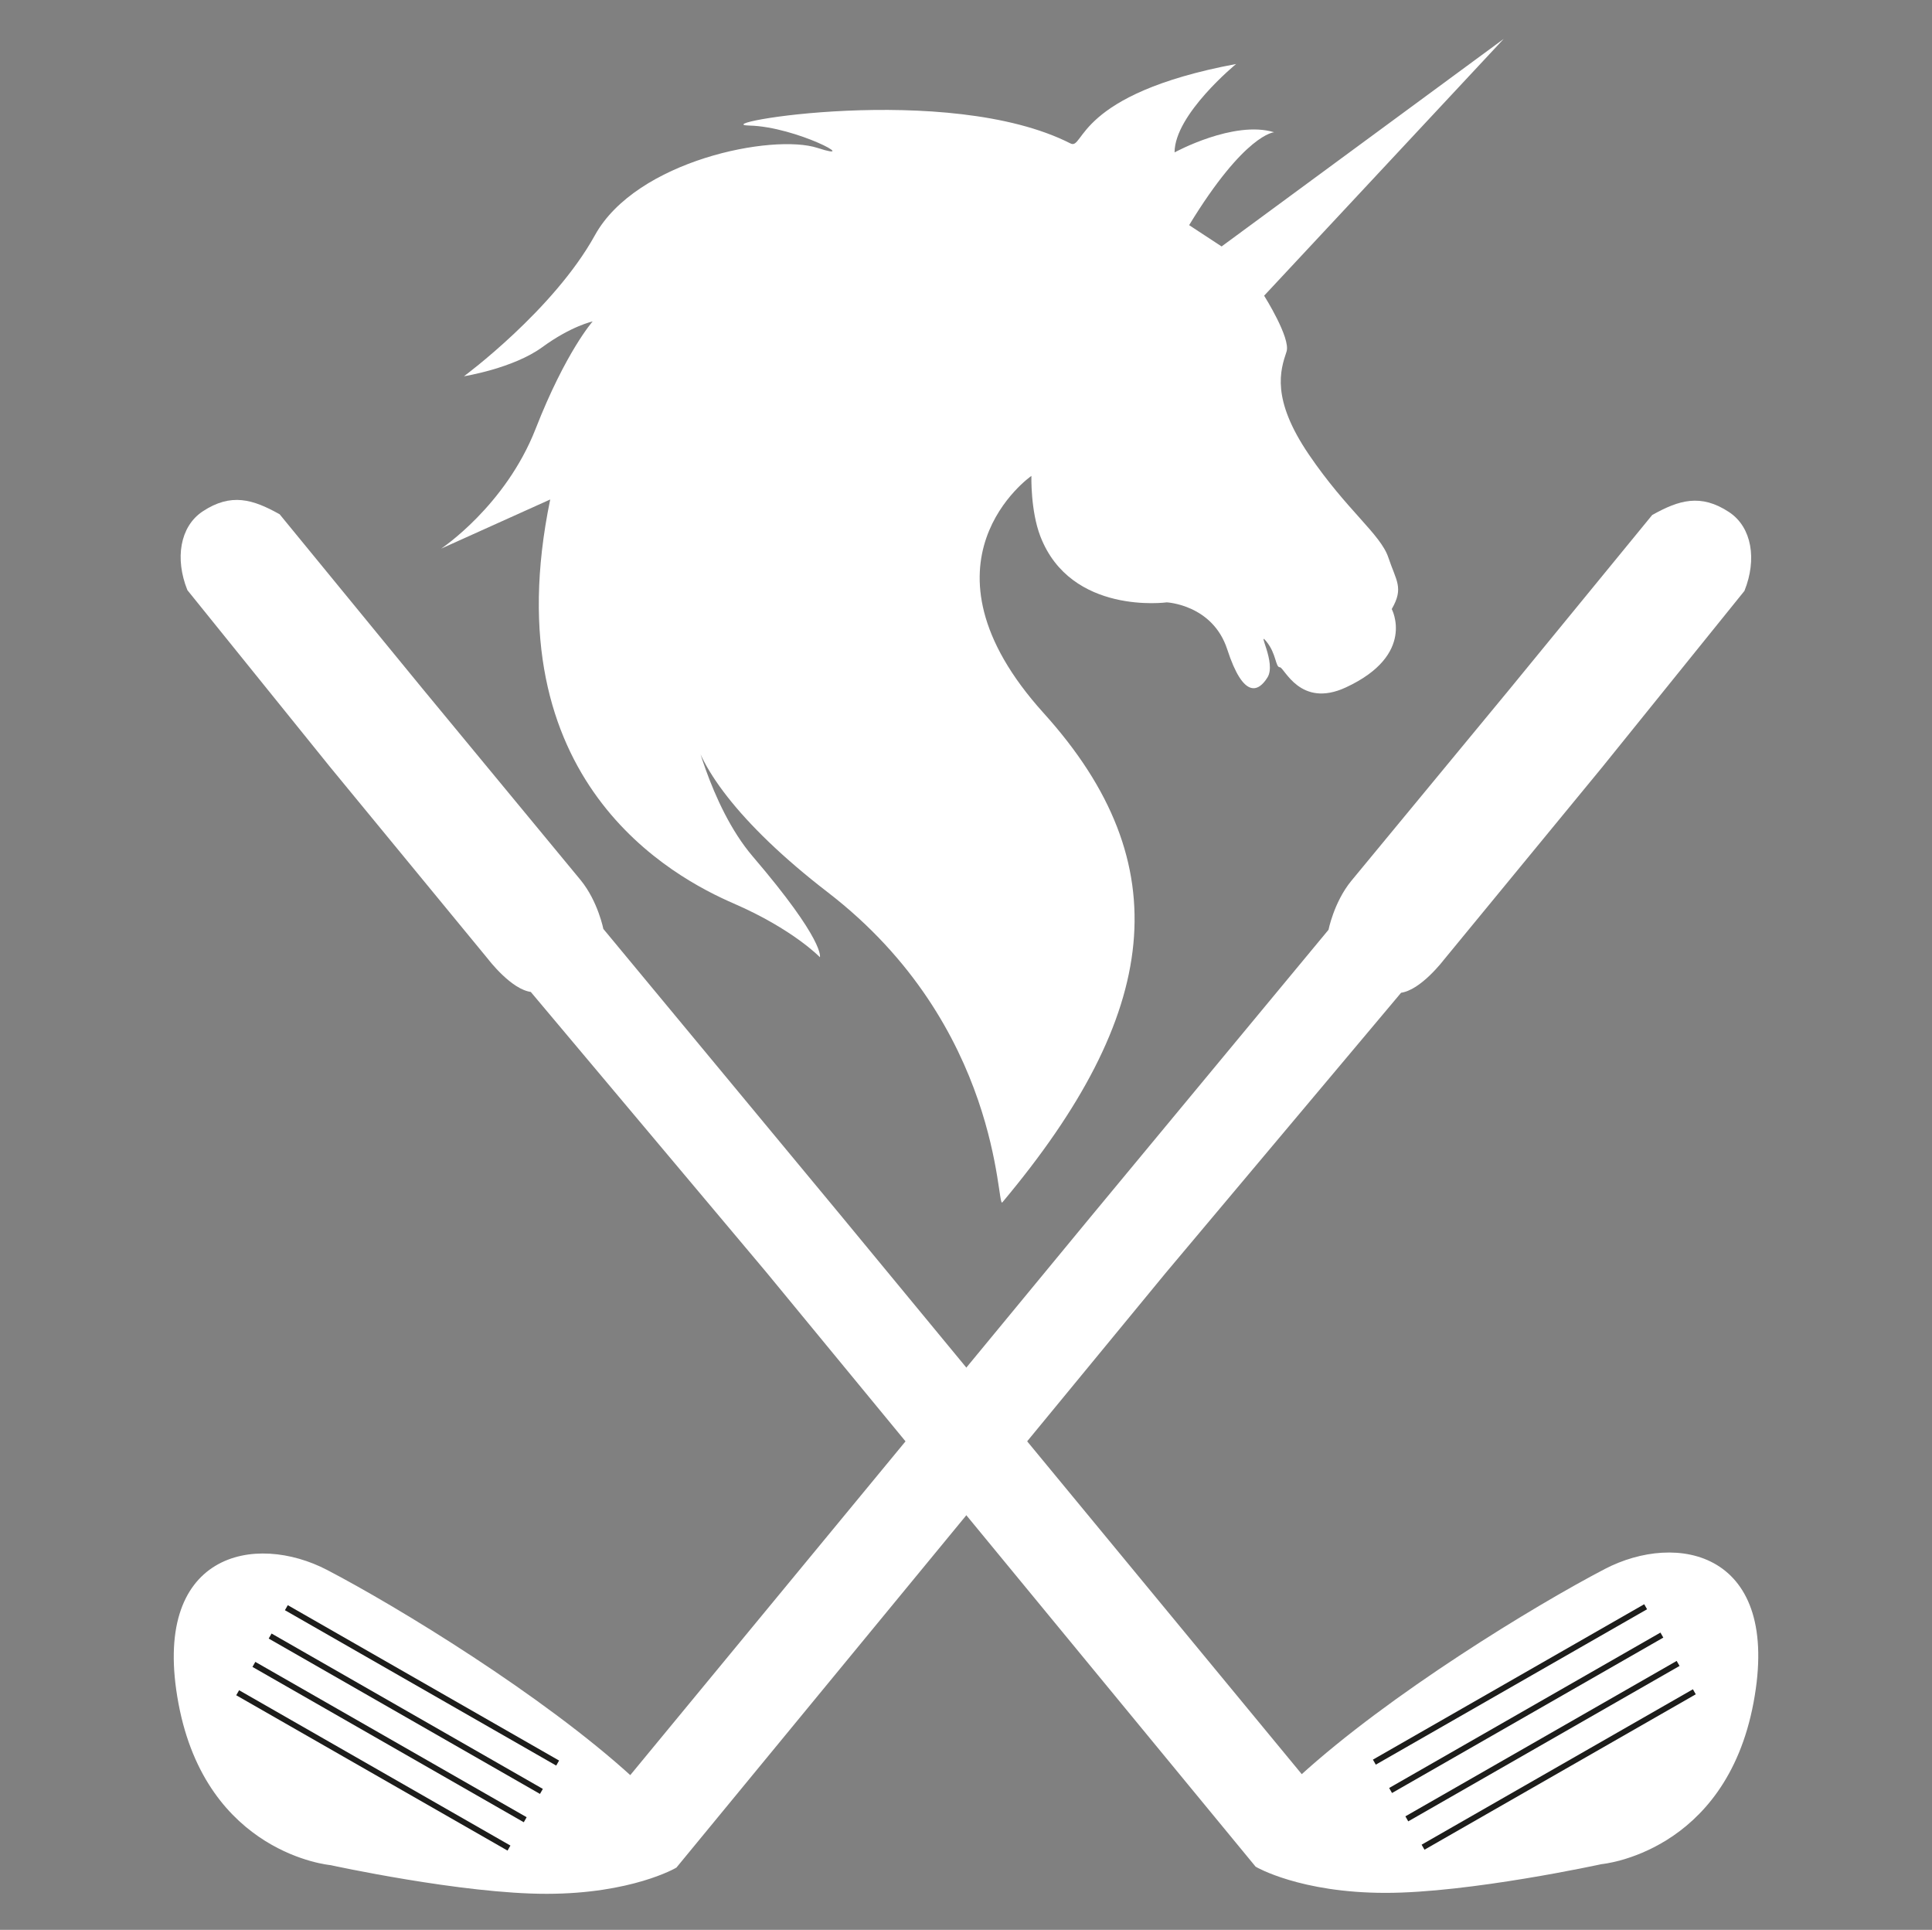 <?xml version="1.0" encoding="utf-8"?>
<!-- Generator: Adobe Illustrator 26.5.0, SVG Export Plug-In . SVG Version: 6.00 Build 0)  -->
<svg version="1.1" xmlns="http://www.w3.org/2000/svg" xmlns:xlink="http://www.w3.org/1999/xlink" x="0px" y="0px"
	 viewBox="0 0 5677.4 5670.1" style="enable-background:new 0 0 5677.4 5670.1;" xml:space="preserve">
<rect x="0" y="0" width="5677.4" height="5670.1" fill="#808080" stroke="none"/>
<style type="text/css">
	.st0{fill:#FFFFFF;}
	.st1{fill:#FFFFFF;stroke:#FFFFFF;stroke-width:17;stroke-miterlimit:10;}
	.st2{fill:none;stroke:#1D1D1B;stroke-width:17;stroke-miterlimit:10;}
</style>
<g id="Ebene_2">
	<path class="st0" d="M3589.8,724.1l829-609.8l-704,754.5c0,0,78.9,125,65.8,164.4c-18.2,54.5-46,138.1,65.8,302.5
		c111.8,164.4,210.5,233.5,233.5,302.5s46,88.8,9.9,151.3c0,0,72.1,134.3-134.8,230.2c-134.8,62.5-180.9-59.2-194-59.2
		c-13.2,0-9.9-39.5-39.5-75.6c-29.6-36.2,29.6,62.5,3.3,105.2c-26.3,42.8-70.6,64.8-118.4-82.2c-42.8-131.5-177.6-138.1-177.6-138.1
		s-281.9,38.4-371.6-194c-29.2-75.8-26.3-177.6-26.3-177.6s-365,253.2,36.2,697.2s342,884.7-121.7,1437.4
		c-16.8,20.1-2-517.8-513-911.2c-265.9-204.7-388-381.5-397.9-486.7c-1.9-19.9,47.6,229.4,177.6,381.5
		c213.8,249.9,197.3,296,197.3,296s-78.9-82.2-253.2-157.8s-711.4-356.6-539.3-1187.1L1296.3,1612c0,0,188.8-125,277.6-351.9
		c88.8-226.9,167.7-315.7,167.7-315.7s-62.5,13.2-148,75.6c-85.5,62.5-230.2,85.5-230.2,85.5s263.1-194,384.8-414.3
		c121.7-220.3,522.9-299.3,654.4-256.5s-62.5-62.5-200.6-65.8s584.5-130.2,943.8,52.6c40.6,20.6,13.2-144.7,486.7-233.5
		c0,0-180.9,148-180.9,259.8c0,0,174.3-95.4,292.7-59.2c0,0-85.5,3.3-249.9,272.9L3589.8,724.1z"/>
</g>
<g id="Ebene_5">
	<path class="st1" d="M4440.8,2032.5l419.9-512.7c75.8-42.1,135.9-60.6,215.4-8.3c63.8,41.9,77.7,132.1,42.7,220.3l-418.1,518.1
		l-465.2,565.8c0,0-67.1,88-122.6,93.1l-694.2,826.2L1982.1,5480.7c0,0-127.6,74.7-374.8,75.1c-247.7,0.4-634.7-84.2-634.7-84.2
		s-357.9-31.1-439.7-467.7c-81.8-436.6,218.1-491.3,424.9-383.4c206.8,107.9,632.4,367.3,895.2,607.3l1360.2-1649.1l698.6-843
		c0,0,15.6-80.7,65.3-141.7L4440.8,2032.5z"/>
	<line class="st2" x1="841.5" y1="4723.6" x2="1638.7" y2="5180.1"/>
	<line class="st2" x1="793.8" y1="4806.9" x2="1591" y2="5263.4"/>
	<line class="st2" x1="746.1" y1="4890.2" x2="1543.4" y2="5346.6"/>
	<line class="st2" x1="698.4" y1="4973.5" x2="1495.7" y2="5429.9"/>
	<path class="st1" d="M1236.2,2030.2l-420-512.6c-75.9-42.1-135.9-60.6-215.4-8.3c-63.8,41.9-77.7,132.1-42.7,220.3l418.1,518.1
		l465.3,565.7c0,0,67.1,88,122.6,93l694.3,826.1L3695.4,5478c0,0,127.6,74.7,374.8,75c247.7,0.3,634.7-84.3,634.7-84.3
		s357.9-31.1,439.7-467.7s-218.2-491.3-425-383.4c-206.8,107.9-632.3,367.4-895.1,607.4L2463.9,3576.1l-698.7-842.9
		c0,0-15.6-80.7-65.3-141.7L1236.2,2030.2z"/>
	<line class="st2" x1="4835.9" y1="4720.8" x2="4038.7" y2="5177.4"/>
	<line class="st2" x1="4883.6" y1="4804.1" x2="4086.4" y2="5260.7"/>
	<line class="st2" x1="4931.3" y1="4887.4" x2="4134.1" y2="5344"/>
	<line class="st2" x1="4979" y1="4970.7" x2="4181.8" y2="5427.3"/>
</g>
</svg>
